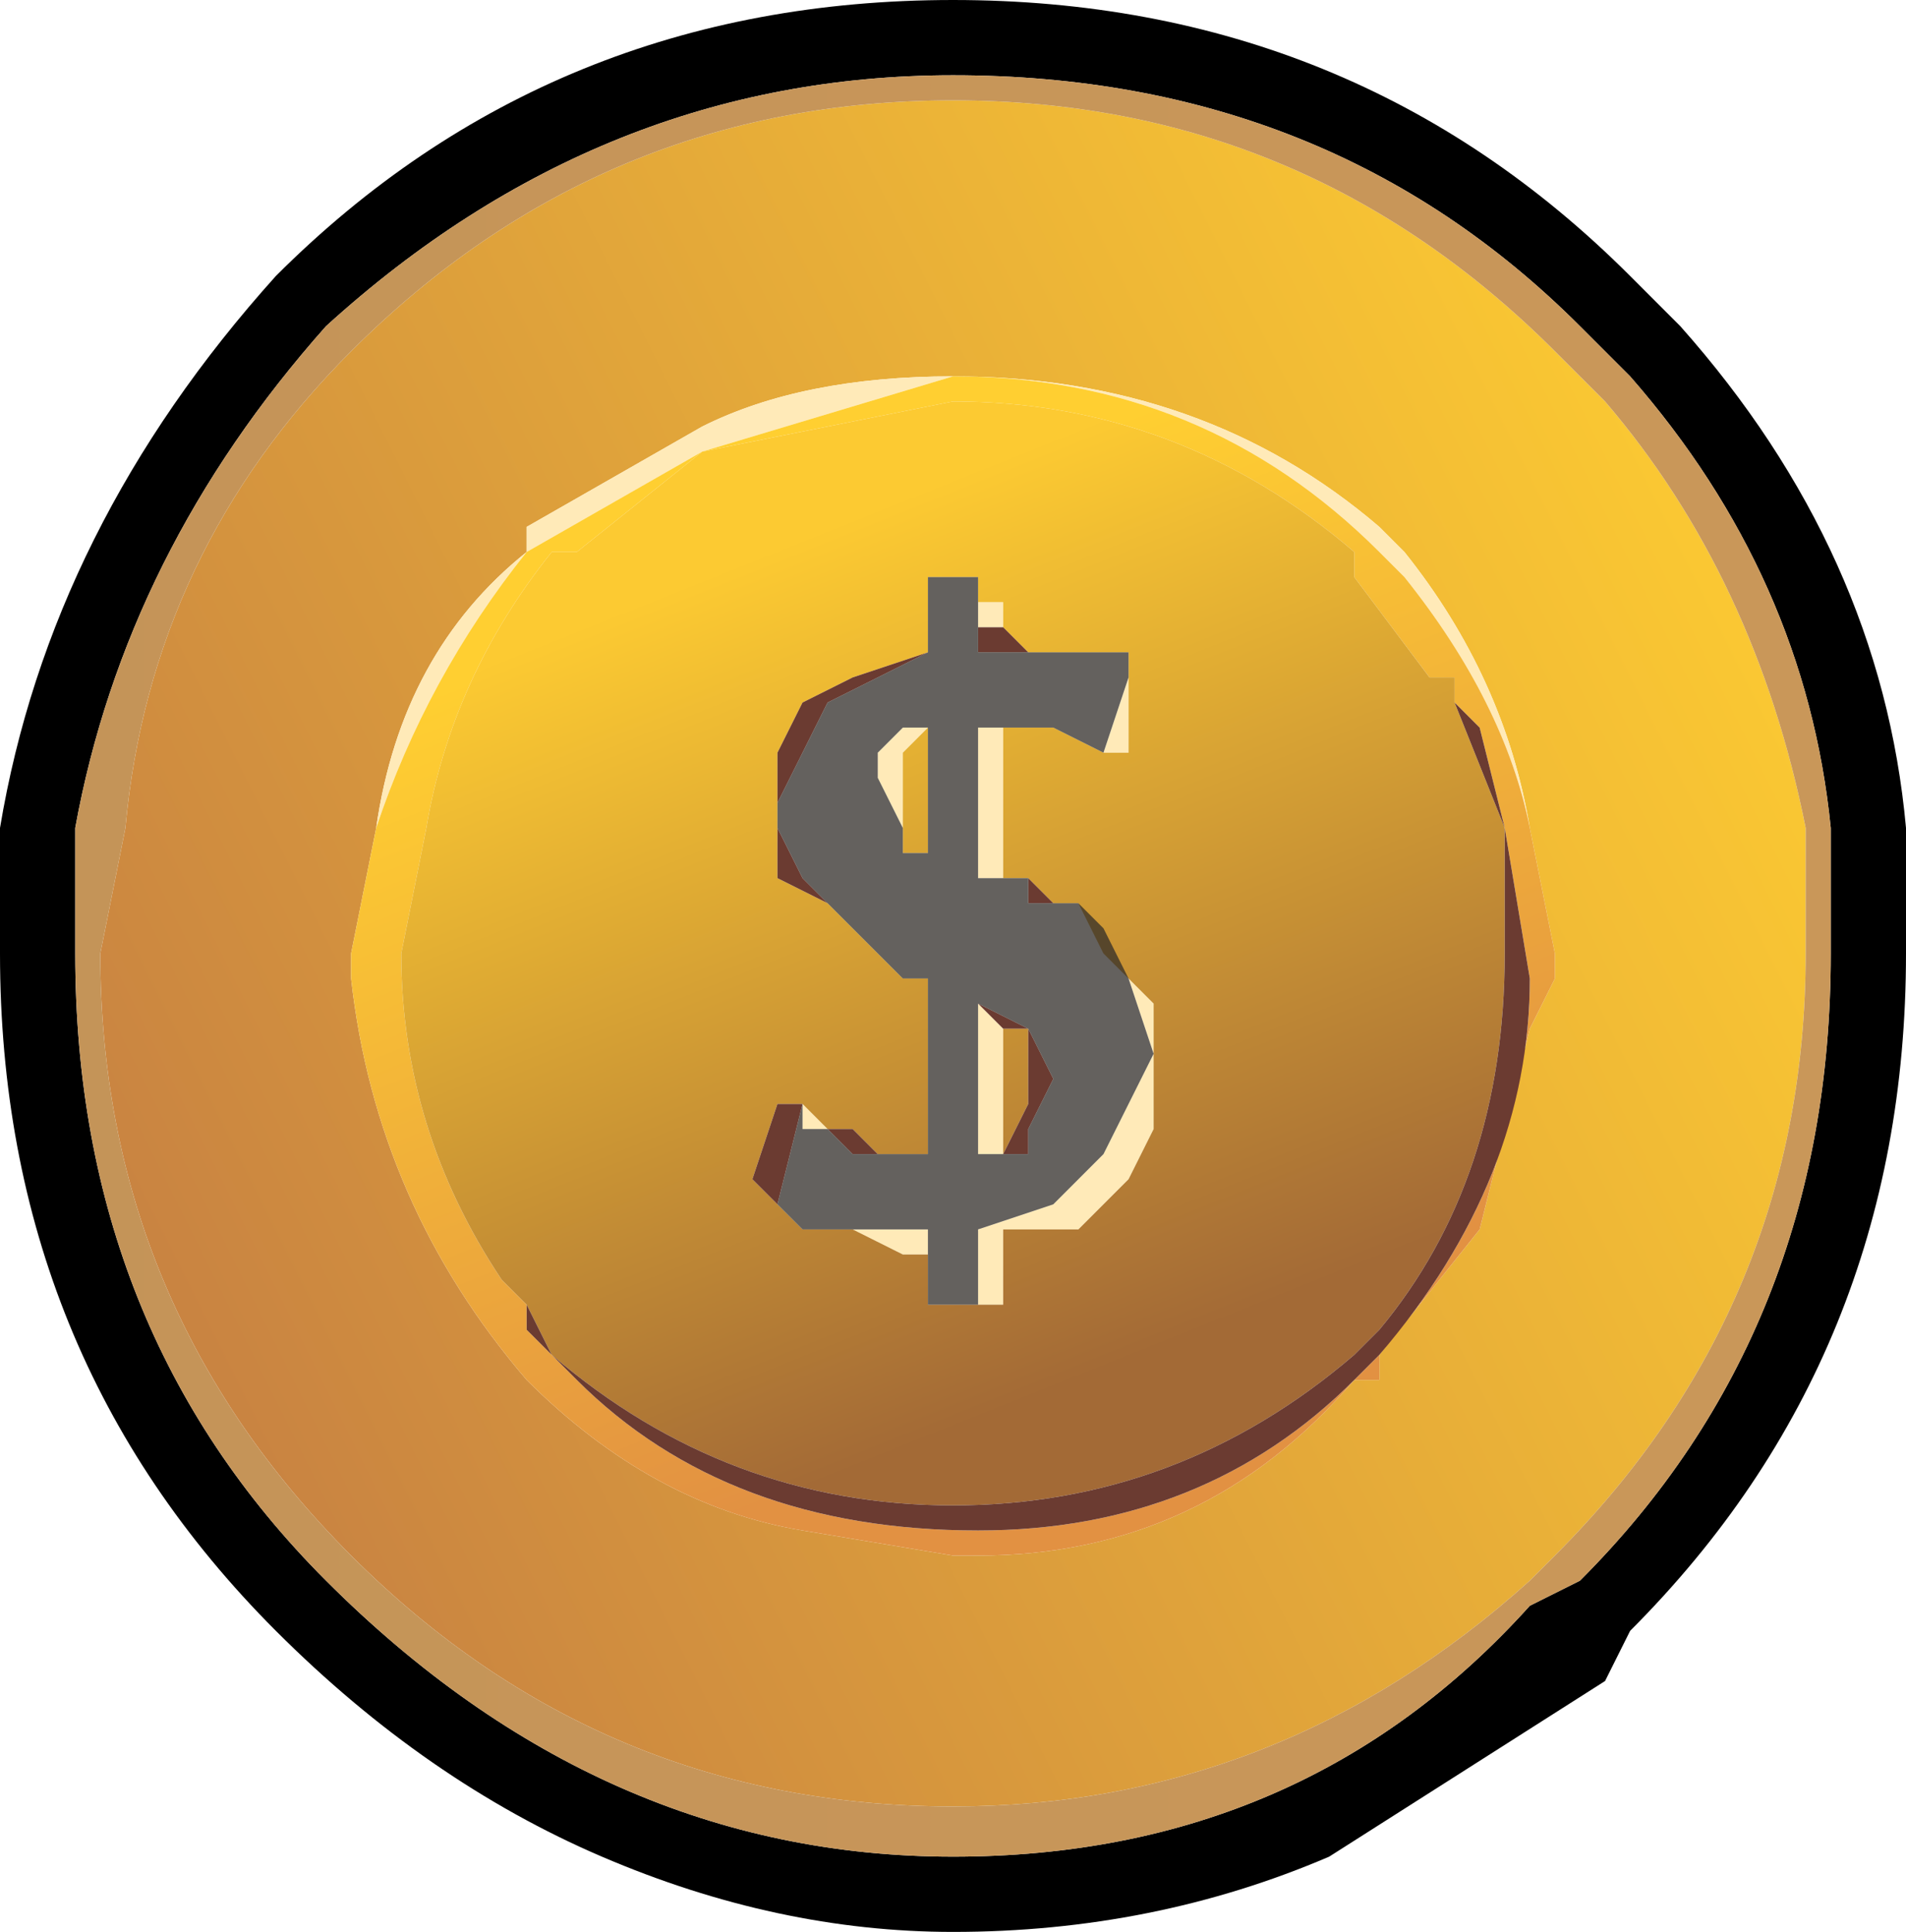 <?xml version="1.0" encoding="UTF-8" standalone="no"?>
<svg xmlns:xlink="http://www.w3.org/1999/xlink" height="3.85px" width="3.8px" xmlns="http://www.w3.org/2000/svg">
  <g transform="matrix(1.0, 0.0, 0.0, 1.0, 1.8, 1.85)">
    <path d="M-1.1 -1.15 Q-0.6 -1.65 0.1 -1.65 0.8 -1.65 1.3 -1.15 L1.4 -1.05 Q1.7 -0.7 1.8 -0.2 L1.8 0.05 Q1.8 0.75 1.3 1.25 L1.25 1.3 Q0.75 1.75 0.1 1.75 -0.6 1.75 -1.1 1.25 -1.6 0.75 -1.6 0.05 L-1.55 -0.2 Q-1.5 -0.75 -1.1 -1.15 M1.3 0.05 L1.25 -0.2 Q1.2 -0.5 1.0 -0.75 L0.95 -0.8 Q0.6 -1.1 0.1 -1.1 -0.2 -1.1 -0.4 -1.0 L-0.75 -0.8 -0.75 -0.75 Q-1.0 -0.55 -1.05 -0.2 L-1.1 0.05 -1.1 0.1 Q-1.05 0.55 -0.75 0.9 -0.5 1.15 -0.2 1.2 L0.1 1.25 0.15 1.25 Q0.6 1.25 0.9 0.9 L0.95 0.9 0.95 0.85 1.15 0.6 1.25 0.2 1.3 0.1 1.3 0.05" fill="url(#gradient0)" fill-rule="evenodd" stroke="none"/>
    <path d="M-1.1 0.05 L-1.05 -0.2 Q-1.0 -0.55 -0.75 -0.75 L-0.75 -0.8 -0.4 -1.0 Q-0.2 -1.1 0.1 -1.1 0.6 -1.1 0.95 -0.8 L1.0 -0.75 Q1.2 -0.5 1.25 -0.2 L1.3 0.05 1.25 -0.2 Q1.2 -0.45 1.0 -0.7 L0.95 -0.75 Q0.6 -1.1 0.1 -1.1 L-0.4 -0.95 -0.75 -0.75 Q-0.95 -0.5 -1.05 -0.2 L-1.1 0.05 M-0.15 0.4 L-0.2 0.4 -0.2 0.35 -0.15 0.4 M-0.15 0.6 L-0.1 0.6 -0.05 0.6 0.05 0.6 0.05 0.65 0.0 0.65 -0.1 0.6 -0.15 0.6 M0.15 0.75 L0.15 0.6 0.3 0.55 0.4 0.45 0.45 0.35 0.5 0.25 0.45 0.1 0.4 0.0 0.35 -0.05 0.4 0.05 0.5 0.15 0.5 0.4 0.45 0.5 0.35 0.6 0.2 0.6 0.2 0.75 0.15 0.75 M0.2 -0.1 L0.15 -0.1 0.15 -0.4 0.3 -0.4 0.4 -0.35 0.45 -0.5 0.45 -0.35 0.4 -0.35 0.3 -0.4 0.2 -0.4 0.2 -0.1 M0.15 -0.6 L0.15 -0.65 0.2 -0.65 0.2 -0.6 0.15 -0.6 M0.0 -0.15 L0.0 -0.2 -0.05 -0.3 -0.05 -0.35 0.0 -0.4 0.05 -0.4 0.05 -0.4 0.0 -0.35 0.0 -0.25 0.0 -0.15 M0.05 -0.4 L0.05 -0.4 M0.15 0.15 L0.2 0.2 0.2 0.45 0.15 0.45 0.15 0.15" fill="#ffeab8" fill-rule="evenodd" stroke="none"/>
    <path d="M1.3 0.05 L1.3 0.1 1.25 0.2 1.15 0.6 0.95 0.85 0.95 0.9 0.9 0.9 Q0.6 1.25 0.15 1.25 L0.1 1.25 -0.2 1.2 Q-0.5 1.15 -0.75 0.9 -1.05 0.55 -1.1 0.1 L-1.1 0.05 -1.05 -0.2 Q-0.95 -0.5 -0.75 -0.75 L-0.4 -0.95 0.1 -1.1 Q0.6 -1.1 0.95 -0.75 L1.0 -0.7 Q1.2 -0.45 1.25 -0.2 L1.3 0.05 M1.1 -0.45 L1.1 -0.45 1.1 -0.5 1.05 -0.5 1.05 -0.5 0.9 -0.7 0.9 -0.75 Q0.55 -1.05 0.1 -1.05 L-0.4 -0.95 -0.65 -0.75 -0.7 -0.75 Q-0.9 -0.5 -0.95 -0.2 L-1.0 0.05 Q-1.0 0.4 -0.8 0.7 L-0.8 0.7 -0.75 0.75 -0.75 0.75 -0.75 0.8 -0.65 0.9 Q-0.35 1.2 0.15 1.2 0.6 1.2 0.9 0.9 L0.95 0.85 Q1.25 0.5 1.25 0.1 L1.2 -0.2 1.15 -0.4 1.1 -0.45" fill="url(#gradient1)" fill-rule="evenodd" stroke="none"/>
    <path d="M-0.75 0.75 L-0.75 0.75 -0.8 0.7 -0.8 0.7 Q-1.0 0.4 -1.0 0.05 L-0.95 -0.2 Q-0.9 -0.5 -0.7 -0.75 L-0.65 -0.75 -0.4 -0.95 0.1 -1.05 Q0.55 -1.05 0.9 -0.75 L0.9 -0.7 1.05 -0.5 1.05 -0.5 1.1 -0.5 1.1 -0.45 1.1 -0.45 1.2 -0.2 1.2 0.05 Q1.2 0.5 0.95 0.8 L0.9 0.85 Q0.55 1.15 0.1 1.15 -0.35 1.15 -0.7 0.85 L-0.75 0.75 M0.15 -0.7 L0.15 -0.7 0.05 -0.7 0.05 -0.55 -0.1 -0.5 -0.2 -0.45 -0.25 -0.35 -0.25 -0.2 -0.25 -0.1 -0.15 -0.05 -0.05 0.05 -0.05 0.05 0.0 0.1 0.05 0.1 0.05 0.45 -0.05 0.45 -0.1 0.4 -0.15 0.4 -0.2 0.35 -0.2 0.35 -0.25 0.35 -0.3 0.5 -0.25 0.55 -0.25 0.55 -0.2 0.6 -0.15 0.6 -0.1 0.6 0.0 0.65 0.05 0.65 0.05 0.7 0.05 0.75 0.15 0.75 0.2 0.75 0.2 0.6 0.35 0.6 0.45 0.5 0.5 0.4 0.5 0.15 0.4 0.05 0.35 -0.05 0.3 -0.05 0.25 -0.1 0.25 -0.1 0.2 -0.1 0.2 -0.4 0.3 -0.4 0.4 -0.35 0.45 -0.35 0.45 -0.5 0.45 -0.55 0.4 -0.55 0.4 -0.55 0.25 -0.55 0.2 -0.6 0.2 -0.65 0.15 -0.65 0.15 -0.7 M0.0 -0.15 L0.0 -0.25 0.0 -0.35 0.05 -0.4 0.05 -0.4 0.05 -0.15 0.0 -0.15 M0.2 0.2 L0.25 0.2 0.25 0.35 0.2 0.45 0.2 0.2" fill="url(#gradient2)" fill-rule="evenodd" stroke="none"/>
    <path d="M1.1 -0.45 L1.15 -0.4 1.2 -0.2 1.25 0.1 Q1.25 0.5 0.95 0.85 L0.9 0.9 Q0.6 1.2 0.15 1.2 -0.35 1.2 -0.65 0.9 L-0.75 0.8 -0.75 0.75 -0.7 0.85 Q-0.35 1.15 0.1 1.15 0.55 1.15 0.9 0.85 L0.95 0.8 Q1.2 0.5 1.2 0.05 L1.2 -0.2 1.1 -0.45 M0.15 -0.7 L0.05 -0.7 0.05 -0.55 -0.05 -0.5 -0.15 -0.45 -0.2 -0.35 -0.25 -0.25 -0.25 -0.2 -0.2 -0.1 -0.1 0.0 -0.05 0.05 -0.15 -0.05 -0.25 -0.1 -0.25 -0.2 -0.25 -0.35 -0.2 -0.45 -0.1 -0.5 0.05 -0.55 0.05 -0.7 0.15 -0.7 0.15 -0.7 M0.05 0.1 L0.05 0.45 0.0 0.45 -0.1 0.45 -0.15 0.4 -0.1 0.4 -0.05 0.45 0.05 0.45 0.05 0.1 M-0.2 0.35 L-0.25 0.55 -0.3 0.5 -0.25 0.35 -0.2 0.35 M0.05 0.6 L0.05 0.7 0.05 0.65 0.05 0.6 M0.35 -0.05 L0.25 -0.05 0.25 -0.1 0.25 -0.1 0.3 -0.05 0.35 -0.05 M0.4 -0.55 L0.3 -0.55 0.15 -0.55 0.15 -0.6 0.2 -0.6 0.25 -0.55 0.4 -0.55 0.4 -0.55 M0.05 -0.4 L0.05 -0.4 0.05 -0.15 Q0.05 -0.15 0.0 -0.15 L0.05 -0.15 0.05 -0.4 M0.15 0.15 L0.25 0.2 0.3 0.3 0.25 0.4 0.25 0.45 0.2 0.45 0.15 0.45 0.2 0.45 0.25 0.35 0.25 0.2 0.2 0.2 0.15 0.15" fill="#6b3b31" fill-rule="evenodd" stroke="none"/>
    <path d="M-0.05 0.05 L-0.1 0.0 -0.2 -0.1 -0.25 -0.2 -0.25 -0.25 -0.2 -0.35 -0.15 -0.45 -0.05 -0.5 0.05 -0.55 0.05 -0.7 0.15 -0.7 0.15 -0.65 0.15 -0.6 0.15 -0.55 0.3 -0.55 0.4 -0.55 0.45 -0.55 0.45 -0.5 0.4 -0.35 0.3 -0.4 0.15 -0.4 0.15 -0.1 0.2 -0.1 0.25 -0.1 0.25 -0.05 0.35 -0.05 0.4 0.0 0.45 0.1 0.5 0.25 0.45 0.35 0.4 0.45 0.3 0.55 0.15 0.6 0.15 0.75 0.05 0.75 0.05 0.7 0.05 0.6 -0.05 0.6 -0.1 0.6 -0.15 0.6 -0.2 0.6 -0.25 0.55 -0.25 0.55 -0.2 0.35 -0.2 0.4 -0.15 0.4 -0.1 0.45 0.0 0.45 0.05 0.45 0.05 0.1 0.0 0.1 -0.05 0.05 -0.05 0.05 M-0.2 0.35 L-0.2 0.35 M0.05 -0.4 L0.0 -0.4 -0.05 -0.35 -0.05 -0.3 0.0 -0.2 0.0 -0.15 Q0.05 -0.15 0.05 -0.15 L0.05 -0.4 M0.15 0.45 L0.2 0.45 0.25 0.45 0.25 0.4 0.3 0.3 0.25 0.2 0.15 0.15 0.15 0.45" fill="#312d28" fill-opacity="0.749" fill-rule="evenodd" stroke="none"/>
    <path d="M-1.15 -1.2 Q-1.55 -0.75 -1.65 -0.2 L-1.65 0.05 Q-1.65 0.8 -1.15 1.3 -0.6 1.85 0.1 1.85 0.8 1.85 1.25 1.35 L1.35 1.3 Q1.85 0.8 1.85 0.05 L1.85 -0.2 Q1.8 -0.7 1.45 -1.1 L1.35 -1.2 Q0.85 -1.7 0.1 -1.7 -0.6 -1.7 -1.15 -1.2 M-1.25 -1.3 Q-0.7 -1.85 0.1 -1.85 0.9 -1.85 1.45 -1.3 L1.55 -1.2 Q1.95 -0.75 2.0 -0.2 L2.0 0.05 Q2.0 0.85 1.45 1.4 L1.4 1.5 0.85 1.85 Q0.5 2.0 0.1 2.0 -0.25 2.0 -0.6 1.85 -0.95 1.7 -1.25 1.4 -1.8 0.85 -1.8 0.05 L-1.8 -0.2 Q-1.7 -0.8 -1.25 -1.3" fill="#000000" fill-rule="evenodd" stroke="none"/>
    <path d="M-1.15 -1.2 Q-0.6 -1.7 0.1 -1.7 0.85 -1.7 1.35 -1.2 L1.45 -1.1 Q1.8 -0.7 1.85 -0.2 L1.85 0.05 Q1.85 0.8 1.35 1.3 L1.25 1.35 Q0.8 1.85 0.1 1.85 -0.6 1.85 -1.15 1.3 -1.65 0.8 -1.65 0.05 L-1.65 -0.2 Q-1.55 -0.75 -1.15 -1.2 M-1.1 -1.15 Q-1.5 -0.75 -1.55 -0.2 L-1.6 0.05 Q-1.6 0.75 -1.1 1.25 -0.6 1.75 0.1 1.75 0.75 1.75 1.25 1.3 L1.3 1.25 Q1.8 0.75 1.8 0.05 L1.8 -0.2 Q1.7 -0.7 1.4 -1.05 L1.3 -1.15 Q0.8 -1.65 0.1 -1.65 -0.6 -1.65 -1.1 -1.15" fill="url(#gradient3)" fill-rule="evenodd" stroke="none"/>
  </g>
  <defs>
    <linearGradient gradientTransform="matrix(0.002, -0.001, 0.001, 0.002, 0.1, 0.05)" gradientUnits="userSpaceOnUse" id="gradient0" spreadMethod="pad" x1="-819.2" x2="819.2">
      <stop offset="0.0" stop-color="#c78142"/>
      <stop offset="1.0" stop-color="#fcca32"/>
    </linearGradient>
    <linearGradient gradientTransform="matrix(-4.0E-4, -0.001, 0.001, -4.0E-4, 0.1, 0.05)" gradientUnits="userSpaceOnUse" id="gradient1" spreadMethod="pad" x1="-819.2" x2="819.2">
      <stop offset="0.0" stop-color="#e29142"/>
      <stop offset="0.992" stop-color="#ffcf31"/>
    </linearGradient>
    <linearGradient gradientTransform="matrix(-4.0E-4, -0.001, 0.001, -4.0E-4, 0.1, 0.05)" gradientUnits="userSpaceOnUse" id="gradient2" spreadMethod="pad" x1="-819.2" x2="819.2">
      <stop offset="0.0" stop-color="#a36a36"/>
      <stop offset="1.0" stop-color="#fcca32"/>
    </linearGradient>
    <linearGradient gradientTransform="matrix(0.069, 0.0, 0.0, 0.069, -18.2, -29.45)" gradientUnits="userSpaceOnUse" id="gradient3" spreadMethod="pad" x1="-819.2" x2="819.2">
      <stop offset="0.0" stop-color="#595650"/>
      <stop offset="1.0" stop-color="#ffb65d"/>
    </linearGradient>
  </defs>
</svg>
